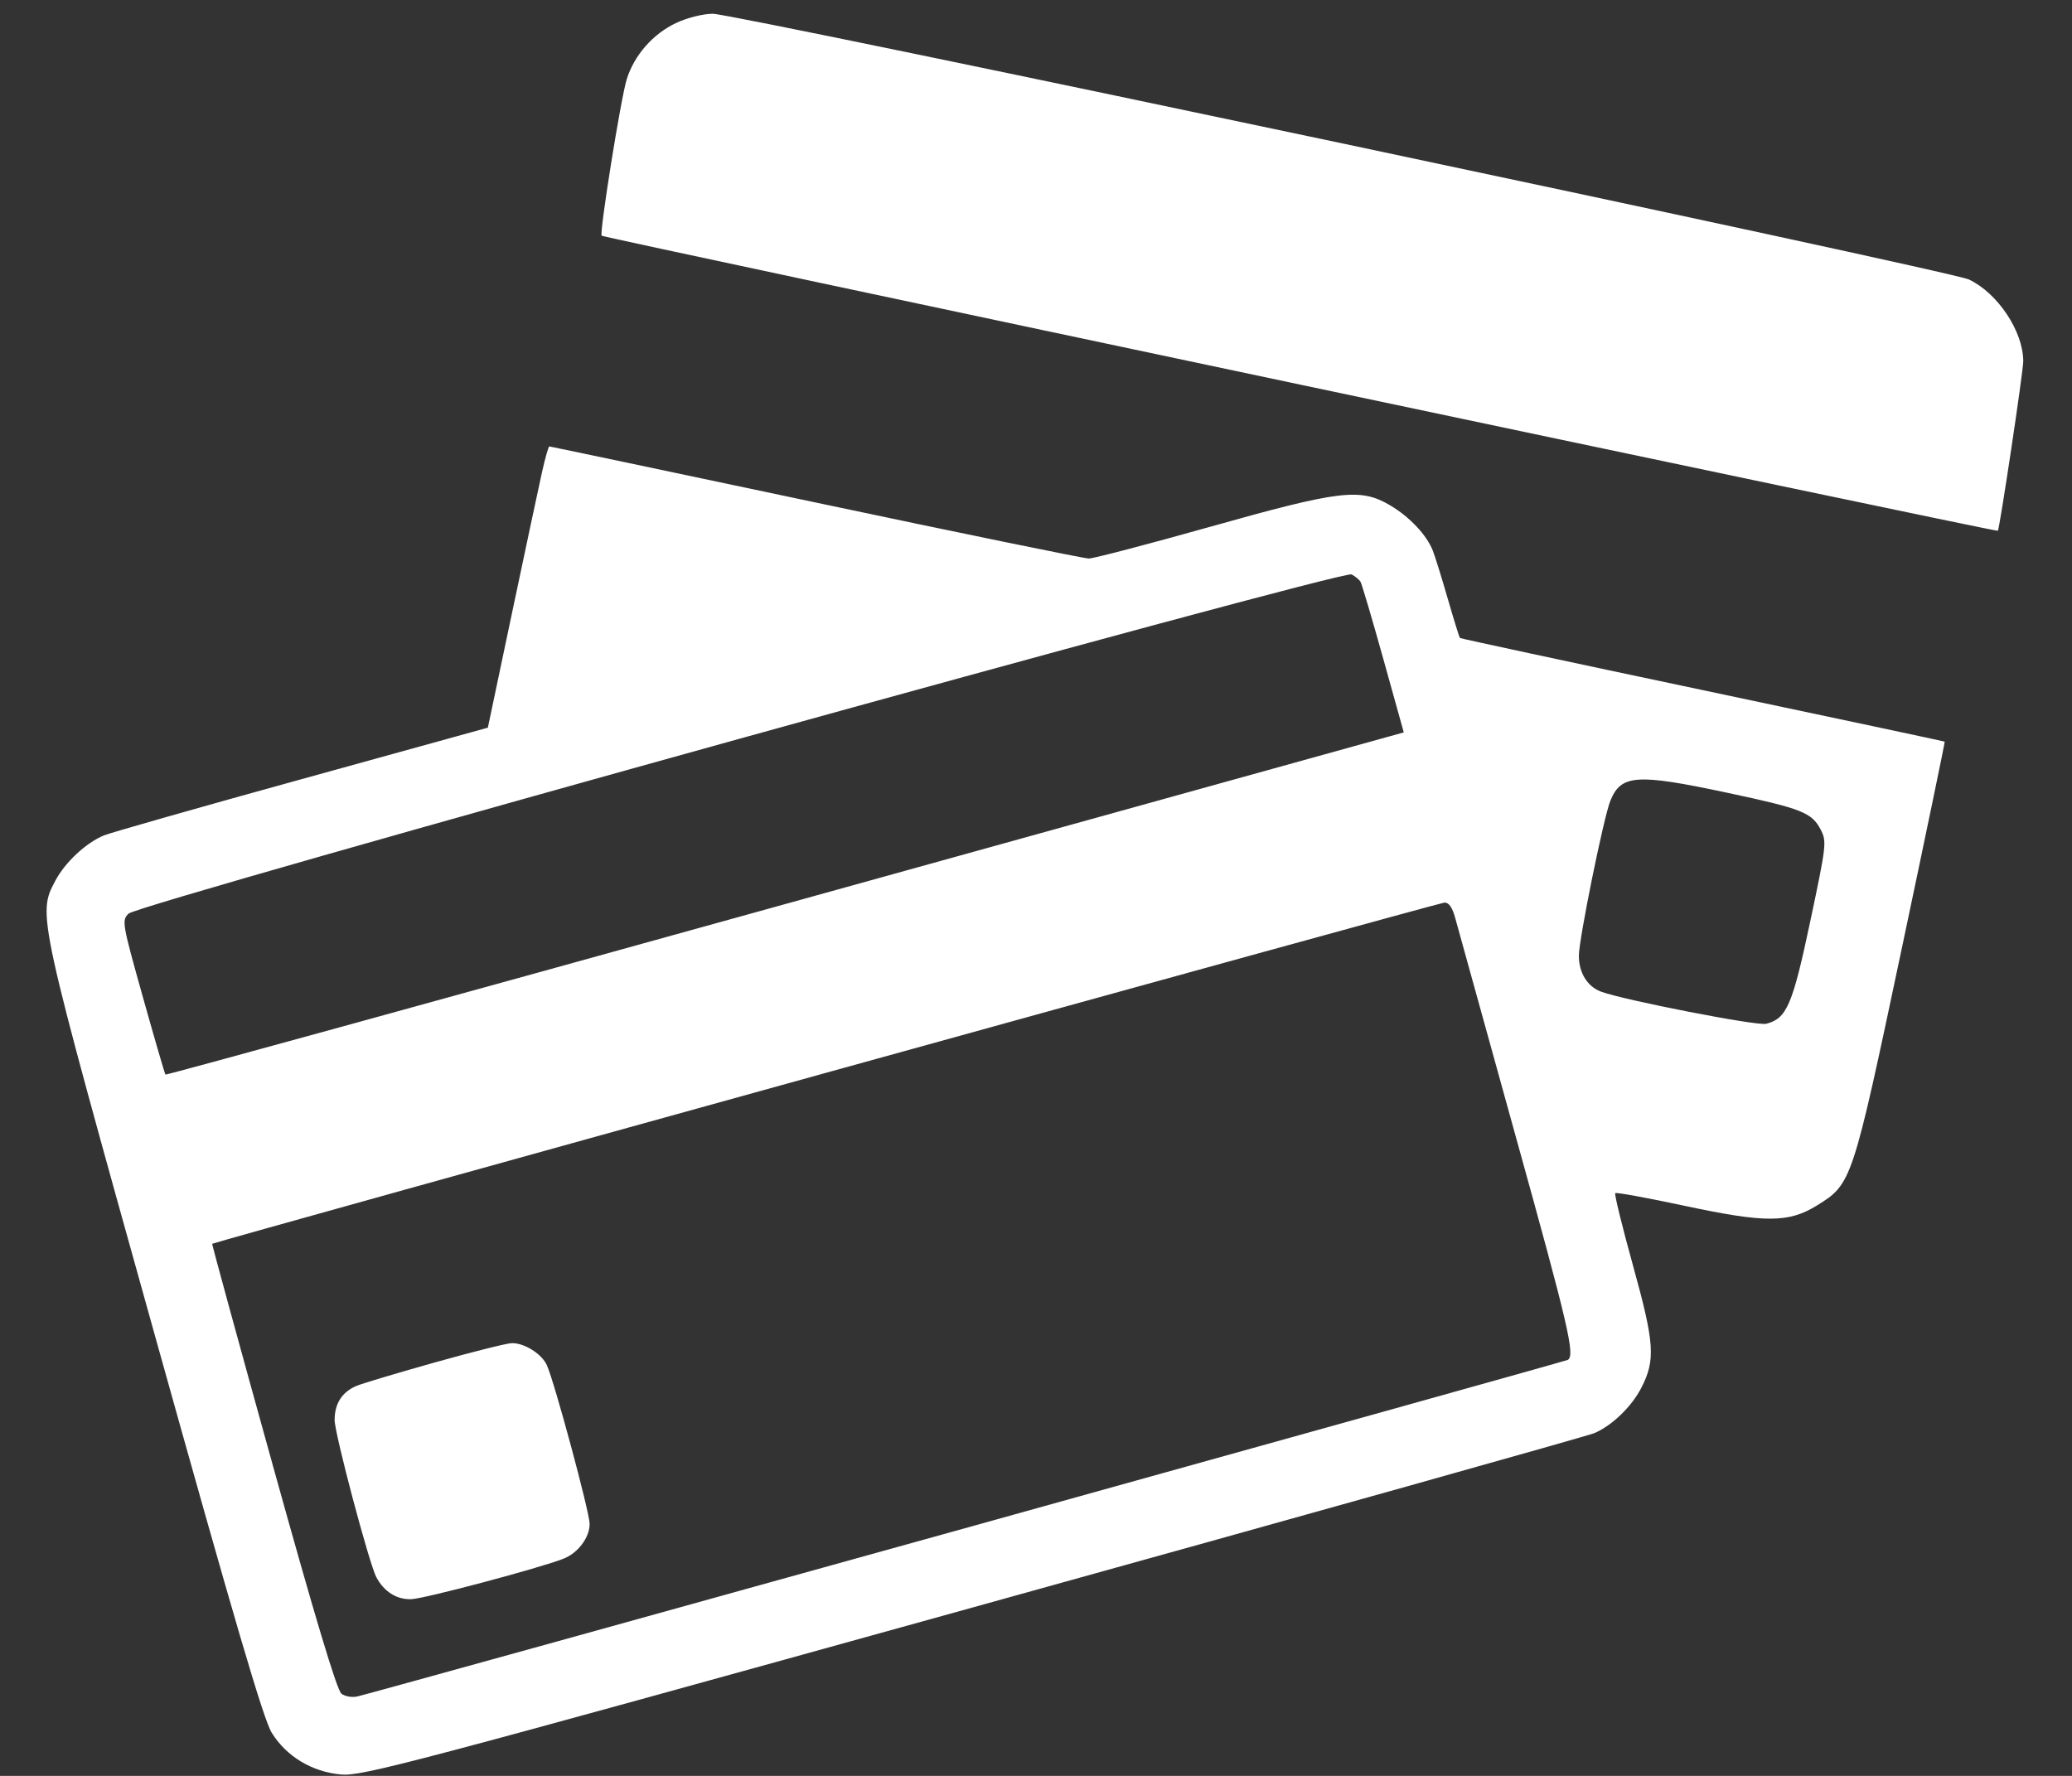 <svg width="42" height="36" viewBox="0 0 42 36" fill="none" xmlns="http://www.w3.org/2000/svg">
<rect x="0" y="0" width="42" height="36" fill="#333333" stroke="none"/>
<path fill-rule="evenodd" clip-rule="evenodd" d="M13.709 0.464C13.238 0.684 12.857 1.116 12.704 1.607C12.585 1.985 12.146 4.729 12.196 4.778C12.241 4.822 40.474 10.79 40.497 10.76C40.535 10.711 41.013 7.522 41.012 7.322C41.01 6.716 40.495 5.942 39.909 5.665C39.548 5.493 14.893 0.278 14.45 0.279C14.254 0.279 13.934 0.359 13.709 0.464ZM10.985 9.579C10.92 9.87 10.647 11.152 10.378 12.429L9.889 14.751L6.123 15.792C4.051 16.364 2.243 16.879 2.105 16.936C1.744 17.084 1.317 17.483 1.121 17.855C0.758 18.541 0.753 18.517 3.125 27.019C4.749 32.839 5.341 34.855 5.507 35.124C5.806 35.607 6.322 35.918 6.912 35.972C7.336 36.01 8.271 35.763 19.706 32.589C26.491 30.706 32.166 29.114 32.317 29.052C32.669 28.905 33.072 28.518 33.268 28.137C33.561 27.569 33.539 27.236 33.104 25.664C32.884 24.872 32.721 24.207 32.741 24.187C32.761 24.167 33.388 24.281 34.134 24.441C35.779 24.793 36.254 24.793 36.83 24.437C37.537 23.999 37.546 23.974 38.541 19.268C39.032 16.945 39.427 15.04 39.42 15.034C39.412 15.028 37.203 14.558 34.511 13.989C31.819 13.421 29.606 12.945 29.593 12.933C29.581 12.92 29.469 12.561 29.346 12.135C29.223 11.71 29.087 11.271 29.043 11.161C28.917 10.842 28.57 10.475 28.177 10.243C27.572 9.888 27.17 9.936 24.518 10.682C23.266 11.034 22.165 11.322 22.07 11.322C21.975 11.322 19.483 10.811 16.532 10.186C13.582 9.562 11.153 9.05 11.135 9.05C11.117 9.05 11.05 9.288 10.985 9.579ZM27.577 11.791C27.603 11.833 27.811 12.537 28.04 13.357L28.455 14.847L28.173 14.925C28.018 14.967 22.376 16.534 15.635 18.405C8.894 20.277 3.368 21.797 3.354 21.784C3.341 21.771 3.135 21.064 2.896 20.212C2.475 18.711 2.466 18.658 2.605 18.521C2.811 18.317 27.216 11.548 27.397 11.644C27.47 11.683 27.551 11.749 27.577 11.791ZM35.015 16.071C36.526 16.393 36.727 16.472 36.907 16.82C37.03 17.059 37.022 17.13 36.695 18.674C36.335 20.376 36.218 20.649 35.8 20.754C35.614 20.801 32.9 20.271 32.45 20.101C32.174 19.996 32.004 19.718 32.004 19.374C32.004 19.042 32.506 16.569 32.642 16.234C32.858 15.7 33.171 15.678 35.015 16.071ZM29.501 18.621C29.55 18.801 30.097 20.779 30.718 23.015C31.797 26.9 31.931 27.475 31.78 27.567C31.724 27.602 7.802 34.254 7.252 34.388C7.141 34.415 6.998 34.392 6.921 34.334C6.83 34.265 6.389 32.799 5.537 29.73C4.849 27.253 4.293 25.221 4.301 25.214C4.342 25.175 29.166 18.301 29.279 18.297C29.371 18.294 29.44 18.395 29.501 18.621ZM8.821 27.617C8.069 27.828 7.354 28.042 7.232 28.092C6.935 28.215 6.782 28.452 6.783 28.787C6.784 29.065 7.484 31.702 7.629 31.974C7.787 32.268 8.042 32.428 8.336 32.418C8.605 32.409 10.949 31.785 11.426 31.596C11.719 31.479 11.952 31.168 11.952 30.891C11.952 30.658 11.238 28.009 11.084 27.672C10.98 27.443 10.624 27.221 10.373 27.228C10.272 27.23 9.574 27.405 8.821 27.617Z" fill="white"/>
</svg>
